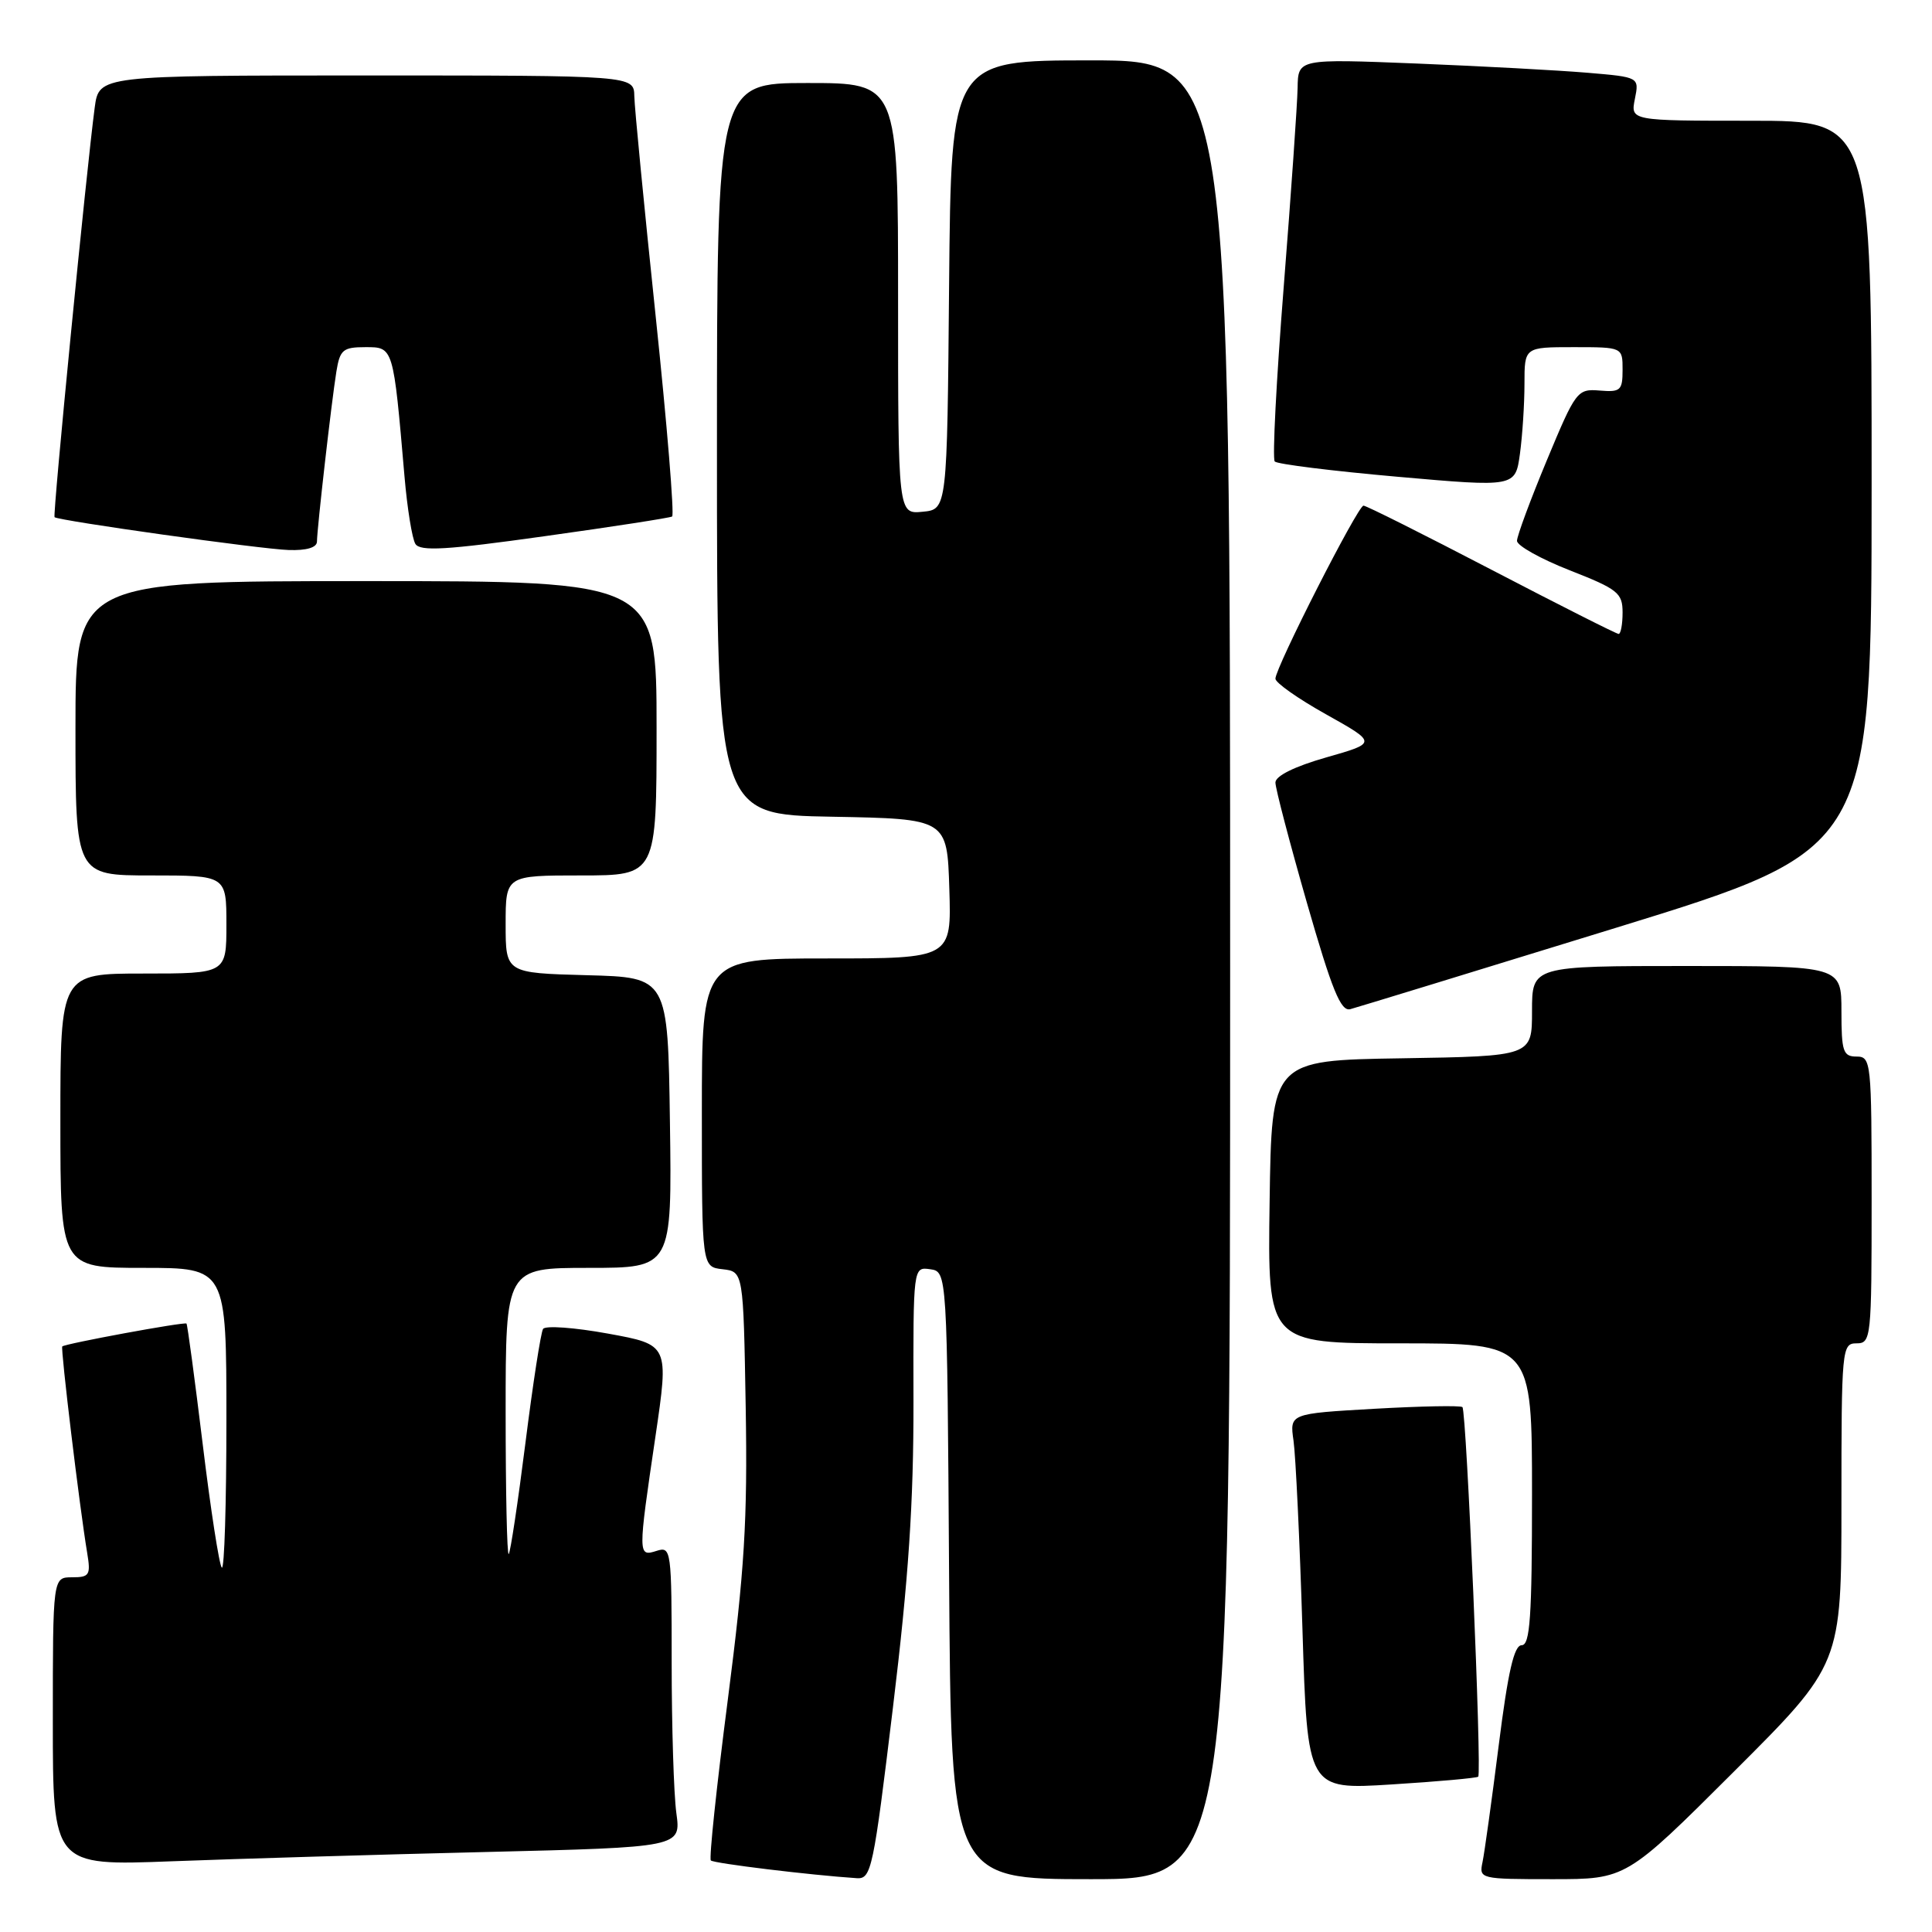 <?xml version="1.0" encoding="UTF-8" standalone="no"?>
<!DOCTYPE svg PUBLIC "-//W3C//DTD SVG 1.1//EN" "http://www.w3.org/Graphics/SVG/1.1/DTD/svg11.dtd" >
<svg xmlns="http://www.w3.org/2000/svg" xmlns:xlink="http://www.w3.org/1999/xlink" version="1.1" viewBox="0 0 256 256">
 <g >
 <path fill="currentColor"
d=" M 118.32 226.25 C 120.40 209.09 121.06 199.12 121.04 185.68 C 121.00 167.86 121.00 167.86 123.25 168.18 C 125.50 168.50 125.50 168.50 125.76 208.75 C 126.02 249.00 126.02 249.00 144.51 249.00 C 163.00 249.00 163.00 249.00 163.00 128.50 C 163.00 8.00 163.00 8.00 144.51 8.00 C 126.03 8.00 126.03 8.00 125.76 37.75 C 125.50 67.50 125.50 67.50 122.25 67.81 C 119.00 68.13 119.00 68.13 119.00 39.56 C 119.00 11.00 119.00 11.00 107.00 11.00 C 95.00 11.00 95.00 11.00 95.00 59.47 C 95.00 107.95 95.00 107.95 110.25 108.22 C 125.50 108.50 125.50 108.50 125.79 117.75 C 126.08 127.00 126.08 127.00 109.54 127.00 C 93.00 127.00 93.00 127.00 93.00 147.43 C 93.00 167.87 93.00 167.87 95.75 168.18 C 98.50 168.50 98.50 168.50 98.81 186.50 C 99.06 201.48 98.66 207.99 96.43 225.29 C 94.95 236.72 93.94 246.28 94.19 246.52 C 94.58 246.91 107.45 248.47 113.54 248.87 C 115.46 248.99 115.73 247.68 118.32 226.25 Z  M 229.74 234.76 C 244.00 220.53 244.00 220.53 244.00 199.26 C 244.00 178.67 244.06 178.00 246.00 178.00 C 247.93 178.00 248.00 177.33 248.00 159.00 C 248.00 140.67 247.93 140.00 246.00 140.00 C 244.22 140.00 244.00 139.33 244.00 134.00 C 244.00 128.00 244.00 128.00 223.50 128.00 C 203.00 128.00 203.00 128.00 203.00 133.98 C 203.00 139.95 203.00 139.95 185.75 140.23 C 168.50 140.50 168.50 140.50 168.23 159.25 C 167.96 178.00 167.96 178.00 185.48 178.00 C 203.00 178.00 203.00 178.00 203.00 198.00 C 203.00 214.27 202.74 218.00 201.63 218.00 C 200.62 218.00 199.82 221.51 198.59 231.25 C 197.67 238.54 196.70 245.51 196.44 246.75 C 195.97 248.96 196.13 249.00 205.72 249.00 C 215.47 249.00 215.47 249.00 229.74 234.76 Z  M 64.37 245.40 C 90.24 244.77 90.24 244.77 89.62 240.24 C 89.28 237.76 89.00 228.78 89.00 220.29 C 89.00 205.32 88.94 204.88 87.00 205.50 C 84.52 206.29 84.52 206.12 86.85 190.34 C 88.64 178.18 88.64 178.18 80.57 176.71 C 76.13 175.90 72.26 175.62 71.96 176.09 C 71.66 176.55 70.61 183.36 69.62 191.22 C 68.63 199.07 67.63 205.69 67.41 205.92 C 67.18 206.15 67.00 197.71 67.00 187.17 C 67.00 168.00 67.00 168.00 78.02 168.00 C 89.04 168.00 89.04 168.00 88.77 148.75 C 88.50 129.50 88.50 129.50 77.75 129.22 C 67.00 128.93 67.00 128.93 67.00 122.47 C 67.00 116.00 67.00 116.00 77.00 116.00 C 87.00 116.00 87.00 116.00 87.00 96.50 C 87.00 77.00 87.00 77.00 48.50 77.00 C 10.00 77.00 10.00 77.00 10.00 96.50 C 10.00 116.00 10.00 116.00 20.00 116.00 C 30.00 116.00 30.00 116.00 30.00 122.50 C 30.00 129.00 30.00 129.00 19.00 129.00 C 8.00 129.00 8.00 129.00 8.00 148.50 C 8.00 168.00 8.00 168.00 19.00 168.00 C 30.00 168.00 30.00 168.00 30.00 188.17 C 30.00 199.26 29.73 208.06 29.39 207.72 C 29.05 207.39 27.91 200.02 26.86 191.36 C 25.80 182.69 24.84 175.50 24.71 175.38 C 24.45 175.12 8.63 178.04 8.25 178.41 C 8.01 178.66 10.55 199.77 11.55 205.75 C 12.04 208.71 11.86 209.00 9.55 209.00 C 7.00 209.00 7.00 209.00 7.00 228.11 C 7.00 247.23 7.00 247.23 22.75 246.63 C 31.41 246.30 50.14 245.74 64.37 245.40 Z  M 195.87 235.42 C 196.37 234.98 194.32 186.99 193.78 186.45 C 193.55 186.22 188.30 186.32 182.12 186.67 C 170.88 187.31 170.88 187.31 171.40 190.91 C 171.68 192.88 172.22 204.10 172.58 215.83 C 173.24 237.15 173.24 237.15 184.37 236.45 C 190.49 236.07 195.67 235.60 195.87 235.42 Z  M 214.25 122.90 C 247.99 112.50 247.99 112.50 248.00 64.25 C 248.00 16.00 248.00 16.00 232.03 16.00 C 216.05 16.00 216.05 16.00 216.63 13.11 C 217.21 10.22 217.21 10.22 210.35 9.64 C 206.58 9.32 196.41 8.77 187.75 8.42 C 172.00 7.79 172.00 7.79 171.94 11.64 C 171.90 13.77 171.08 25.62 170.10 38.00 C 169.12 50.38 168.58 60.79 168.91 61.15 C 169.23 61.50 176.54 62.41 185.15 63.17 C 200.79 64.55 200.79 64.55 201.40 60.13 C 201.73 57.71 202.00 53.53 202.00 50.86 C 202.00 46.00 202.00 46.00 208.50 46.00 C 215.00 46.00 215.00 46.00 215.00 49.00 C 215.00 51.74 214.73 51.98 211.96 51.75 C 209.00 51.51 208.80 51.77 204.96 61.00 C 202.79 66.22 201.01 71.02 201.01 71.66 C 201.00 72.30 204.15 74.06 208.00 75.57 C 214.38 78.07 215.00 78.57 215.00 81.16 C 215.00 82.72 214.76 84.00 214.48 84.00 C 214.19 84.00 206.61 80.17 197.64 75.50 C 188.67 70.83 181.04 67.00 180.67 67.00 C 179.92 67.00 169.00 88.46 169.00 89.93 C 169.00 90.47 172.03 92.60 175.74 94.67 C 182.47 98.44 182.47 98.44 175.74 100.36 C 171.53 101.56 169.00 102.82 169.00 103.69 C 169.00 104.47 170.88 111.63 173.17 119.62 C 176.50 131.20 177.66 134.06 178.92 133.72 C 179.79 133.49 195.69 128.62 214.25 122.90 Z  M 42.00 71.75 C 42.01 70.05 43.92 53.28 44.57 49.25 C 45.04 46.34 45.44 46.00 48.42 46.00 C 52.14 46.00 52.11 45.87 53.60 63.15 C 53.96 67.36 54.61 71.37 55.04 72.07 C 55.67 73.08 59.14 72.88 72.16 71.05 C 81.15 69.80 88.75 68.62 89.06 68.44 C 89.37 68.26 88.39 56.27 86.87 41.81 C 85.35 27.34 84.08 14.26 84.05 12.75 C 84.00 10.00 84.00 10.00 48.56 10.00 C 13.12 10.00 13.12 10.00 12.55 14.25 C 11.46 22.44 6.96 68.29 7.23 68.53 C 7.77 69.00 34.60 72.77 38.25 72.88 C 40.64 72.96 42.00 72.55 42.00 71.75 Z "/>
</g>
</svg>